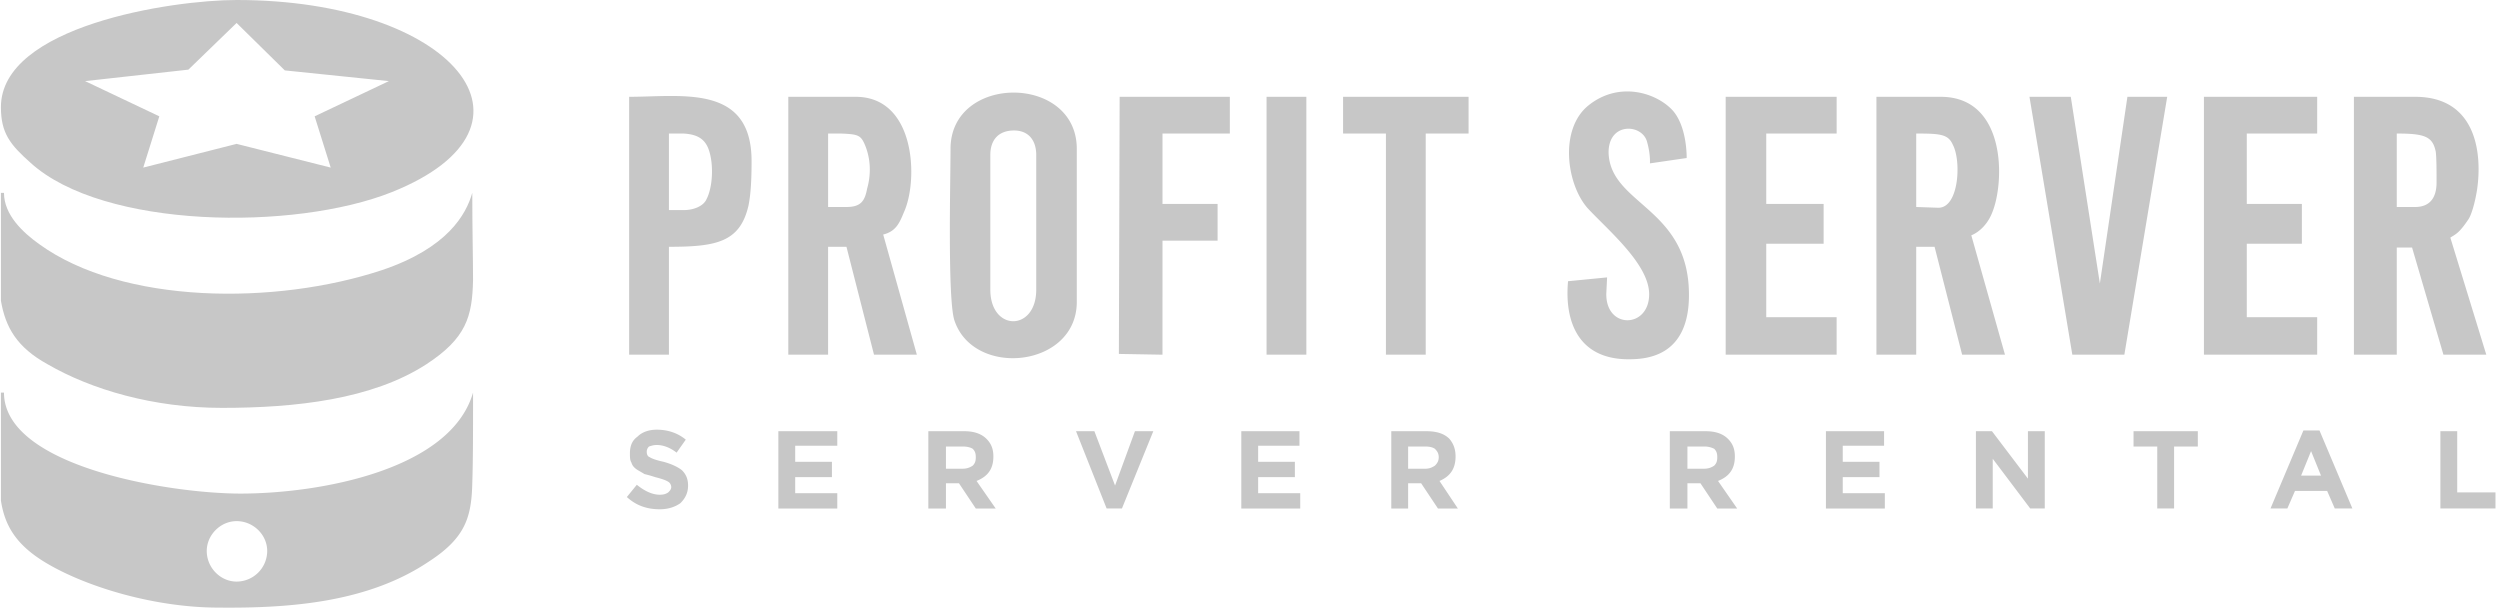 <svg width="263" height="64" fill="none" xmlns="http://www.w3.org/2000/svg"><g clip-path="url(#clip0_169_6820)" fill="#C7C7C7"><path fill-rule="evenodd" clip-rule="evenodd" d="M.097 11.27c0 2.738.966 3.945 3.14 5.877 7.647 6.923 27.69 7.165 37.995 3.06C58.7 13.201 47.592 0 24.89 0 18.048 0 .097 2.737.097 11.27zM24.89 2.415l5.072 4.991L40.91 8.533l-7.81 3.704 1.69 5.393-9.9-2.495-9.821 2.495 1.69-5.393-7.808-3.704 10.867-1.207 5.071-4.91z"/><path fill-rule="evenodd" clip-rule="evenodd" d="M23.36 42.908c7.729 0 15.779-.885 21.494-4.588 4.186-2.737 4.83-4.992 4.91-8.856 0-2.334-.08-5.232-.08-9.177-.644 2.254-2.576 5.796-9.499 8.13-11.19 3.704-27.289 3.623-36.063-2.736-1.69-1.208-3.703-3.06-3.703-5.394H.097v11.35c.483 2.818 1.69 4.911 4.91 6.683 4.589 2.656 11.109 4.588 18.354 4.588z"/><path fill-rule="evenodd" clip-rule="evenodd" d="M.097 52.649v-11.35h.322c0 7.808 17.468 10.626 24.874 10.626 8.372 0 22.137-2.496 24.472-10.627 0 4.025 0 7.165-.08 9.5-.081 3.622-.725 5.796-4.59 8.291-6.359 4.267-14.49 4.911-22.137 4.83-6.681 0-13.926-2.173-18.192-4.75-3.06-1.85-4.267-3.863-4.67-6.52zm24.793 2.174c1.771 0 3.22 1.449 3.22 3.14a3.23 3.23 0 01-3.22 3.22c-1.69 0-3.14-1.45-3.14-3.22 0-1.691 1.45-3.14 3.14-3.14zm229.182-33.047h-1.932v-7.728c2.978 0 3.783.322 4.105 1.932.081.724.081 1.932.081 3.22 0 1.53-.644 2.576-2.254 2.576zm-80.499-4.589l3.864-.563s.08-3.462-1.61-5.152c-1.771-1.772-5.555-2.899-8.694-.403-3.14 2.496-2.335 8.372-.081 10.868 2.174 2.334 6.44 5.877 6.44 9.016 0 3.623-4.588 3.704-4.508-.08.081-1.61.081-1.69.081-1.69l-4.106.402c-.402 4.427 1.208 8.211 6.36 8.211 1.851 0 6.44-.241 6.359-6.923-.08-9.017-8.211-9.339-8.452-14.732-.081-3.3 3.461-3.14 4.025-1.288.402 1.368.322 2.334.322 2.334zm7.969 20.126h11.672v-3.945h-7.405V25.64h6.037v-4.186h-6.037v-7.406h7.405v-3.864h-11.672v27.13zm50.312 0h11.914v-3.945h-7.406V25.64h5.796v-4.186h-5.796v-7.406h7.406v-3.864h-11.914v27.13zm-13.846 0h5.474l4.508-27.13h-4.186l-2.898 19.643-3.059-19.643H213.5l4.508 27.13zm-14.087-15.457l-2.335-.08v-7.728c2.576 0 3.381.08 3.864 1.207.886 1.69.644 6.601-1.529 6.601zM197.4 37.314h4.186v-11.35h1.932l2.898 11.35h4.508l-3.542-12.558c.805-.322 1.691-1.127 2.174-2.335 1.368-3.22 1.529-12.237-5.394-12.237H197.4v27.13zm50.232 0h4.508v-11.27h1.61l3.3 11.27h4.508l-3.783-12.317c.483-.322.885-.402 1.851-1.851.322-.403.725-1.691.966-3.22.564-3.945-.161-9.742-6.52-9.742h-6.44v27.13zM89.048 21.776h-1.932v-7.728h1.369c1.851.08 2.093.16 2.576 1.368.644 1.691.483 3.301.16 4.428-.24 1.288-.643 1.932-2.173 1.932zm44.194 15.537h4.186v-27.13h-4.186v27.13zm8.05-23.265h4.508v23.265h4.186V14.048h4.508v-3.864h-13.202v3.864zm-23.586 23.185l4.588.08V25.318h5.796v-3.864h-5.796v-7.406h7.084v-3.864h-11.592l-.08 27.049zM71.982 22.098h-1.61v-8.05h1.53c1.449.08 2.254.563 2.656 1.69.564 1.61.403 4.026-.241 5.233-.322.725-1.369 1.127-2.334 1.127zm-5.796 15.215h4.186v-11.35c4.991 0 7.487-.484 8.372-4.348.242-1.207.322-2.737.322-4.669 0-8.13-7.325-6.762-12.88-6.762v27.13zm37.996-6.843V16.303c0-1.61.886-2.576 2.496-2.576 1.529 0 2.334 1.046 2.334 2.576v14.169c0 4.427-4.83 4.427-4.83 0zm-4.186-14.812c0 3.14-.322 15.779.403 18.033 2.012 6.118 12.879 4.99 12.879-1.932V15.658c0-7.89-13.282-7.89-13.282 0zM82.93 37.313h4.186v-11.35h1.932l2.898 11.35h4.508l-3.542-12.639c1.288-.322 1.69-1.127 2.174-2.334 1.53-3.3 1.288-12.156-5.072-12.156H82.93v27.13z"/><path d="M69.407 53.575c-1.369 0-2.496-.403-3.462-1.288l1.047-1.288c.805.644 1.61 1.046 2.415 1.046.402 0 .644-.08.885-.241.161-.161.322-.322.322-.564 0-.241-.16-.483-.322-.563-.241-.161-.724-.322-1.368-.483a13.44 13.44 0 00-1.127-.322c-.242-.161-.564-.322-.805-.483-.242-.162-.483-.403-.564-.725-.16-.242-.16-.564-.16-.966 0-.805.24-1.369.804-1.771.483-.483 1.208-.725 2.013-.725 1.127 0 2.173.322 3.059 1.047l-.966 1.368c-.725-.563-1.45-.804-2.093-.804-.322 0-.564.08-.805.16a.73.73 0 00-.242.564c0 .242.08.483.322.563.242.161.725.322 1.45.483.885.242 1.529.564 1.931.886.403.403.644.886.644 1.61 0 .805-.322 1.369-.805 1.852-.563.402-1.288.644-2.173.644zm12.477-.08v-8.132h6.198v1.53h-4.427v1.69h3.864v1.61h-3.864v1.691h4.427v1.61h-6.198zm15.778 0v-8.132h3.783c.966 0 1.771.242 2.335.805.483.483.724 1.047.724 1.852 0 1.288-.563 2.093-1.771 2.576l2.013 2.898h-2.093l-1.771-2.656h-1.369v2.656h-1.851zm1.851-4.187h1.771c.483 0 .805-.161 1.047-.322.241-.241.322-.483.322-.886 0-.402-.081-.644-.322-.885-.242-.161-.644-.242-1.047-.242h-1.77v2.335zm16.905 4.186l-3.22-8.13h1.932l2.174 5.715 2.093-5.716h1.932l-3.301 8.131h-1.61zm14.168 0v-8.13h6.118v1.529h-4.347v1.69h3.864v1.61h-3.864v1.691h4.427v1.61h-6.198zm15.778 0v-8.13h3.703c1.046 0 1.851.24 2.415.804.402.483.644 1.047.644 1.852 0 1.288-.564 2.093-1.691 2.576l1.932 2.898h-2.093l-1.771-2.656h-1.368v2.656h-1.771zm1.771-4.186h1.851c.403 0 .725-.161.966-.322.242-.241.403-.483.403-.886 0-.402-.161-.644-.403-.885-.241-.161-.563-.242-1.046-.242h-1.771v2.335zm27.531 4.186v-8.13h3.783c.966 0 1.771.24 2.334.804.483.483.725 1.047.725 1.852 0 1.288-.564 2.093-1.771 2.576l2.012 2.898h-2.093l-1.771-2.656h-1.368v2.656h-1.851zm1.851-4.186h1.771a1.79 1.79 0 001.046-.322c.242-.241.322-.483.322-.886 0-.402-.08-.644-.322-.885a2.228 2.228 0 00-1.046-.242h-1.771v2.335zm14.57 4.186v-8.13h6.118v1.529h-4.347v1.69h3.864v1.61h-3.864v1.691h4.428v1.61h-6.199zm15.778 0v-8.13h1.691l3.783 4.99v-4.99h1.771v8.13h-1.529l-3.945-5.233v5.233h-1.771zm19.078 0v-6.52h-2.495v-1.61h6.762v1.61h-2.496v6.52h-1.771zm11.914 0l3.462-8.211h1.69l3.462 8.211h-1.852l-.805-1.851h-3.381l-.805 1.851h-1.771zm3.22-3.461h2.093l-1.046-2.577-1.047 2.577zm14.651 3.461v-8.13h1.771v6.44h4.025v1.69h-5.796z"/></g><defs><clipPath id="clip0_169_6820"><path fill="#fff" d="M0 0h262.621v64H0z"/></clipPath></defs></svg>
